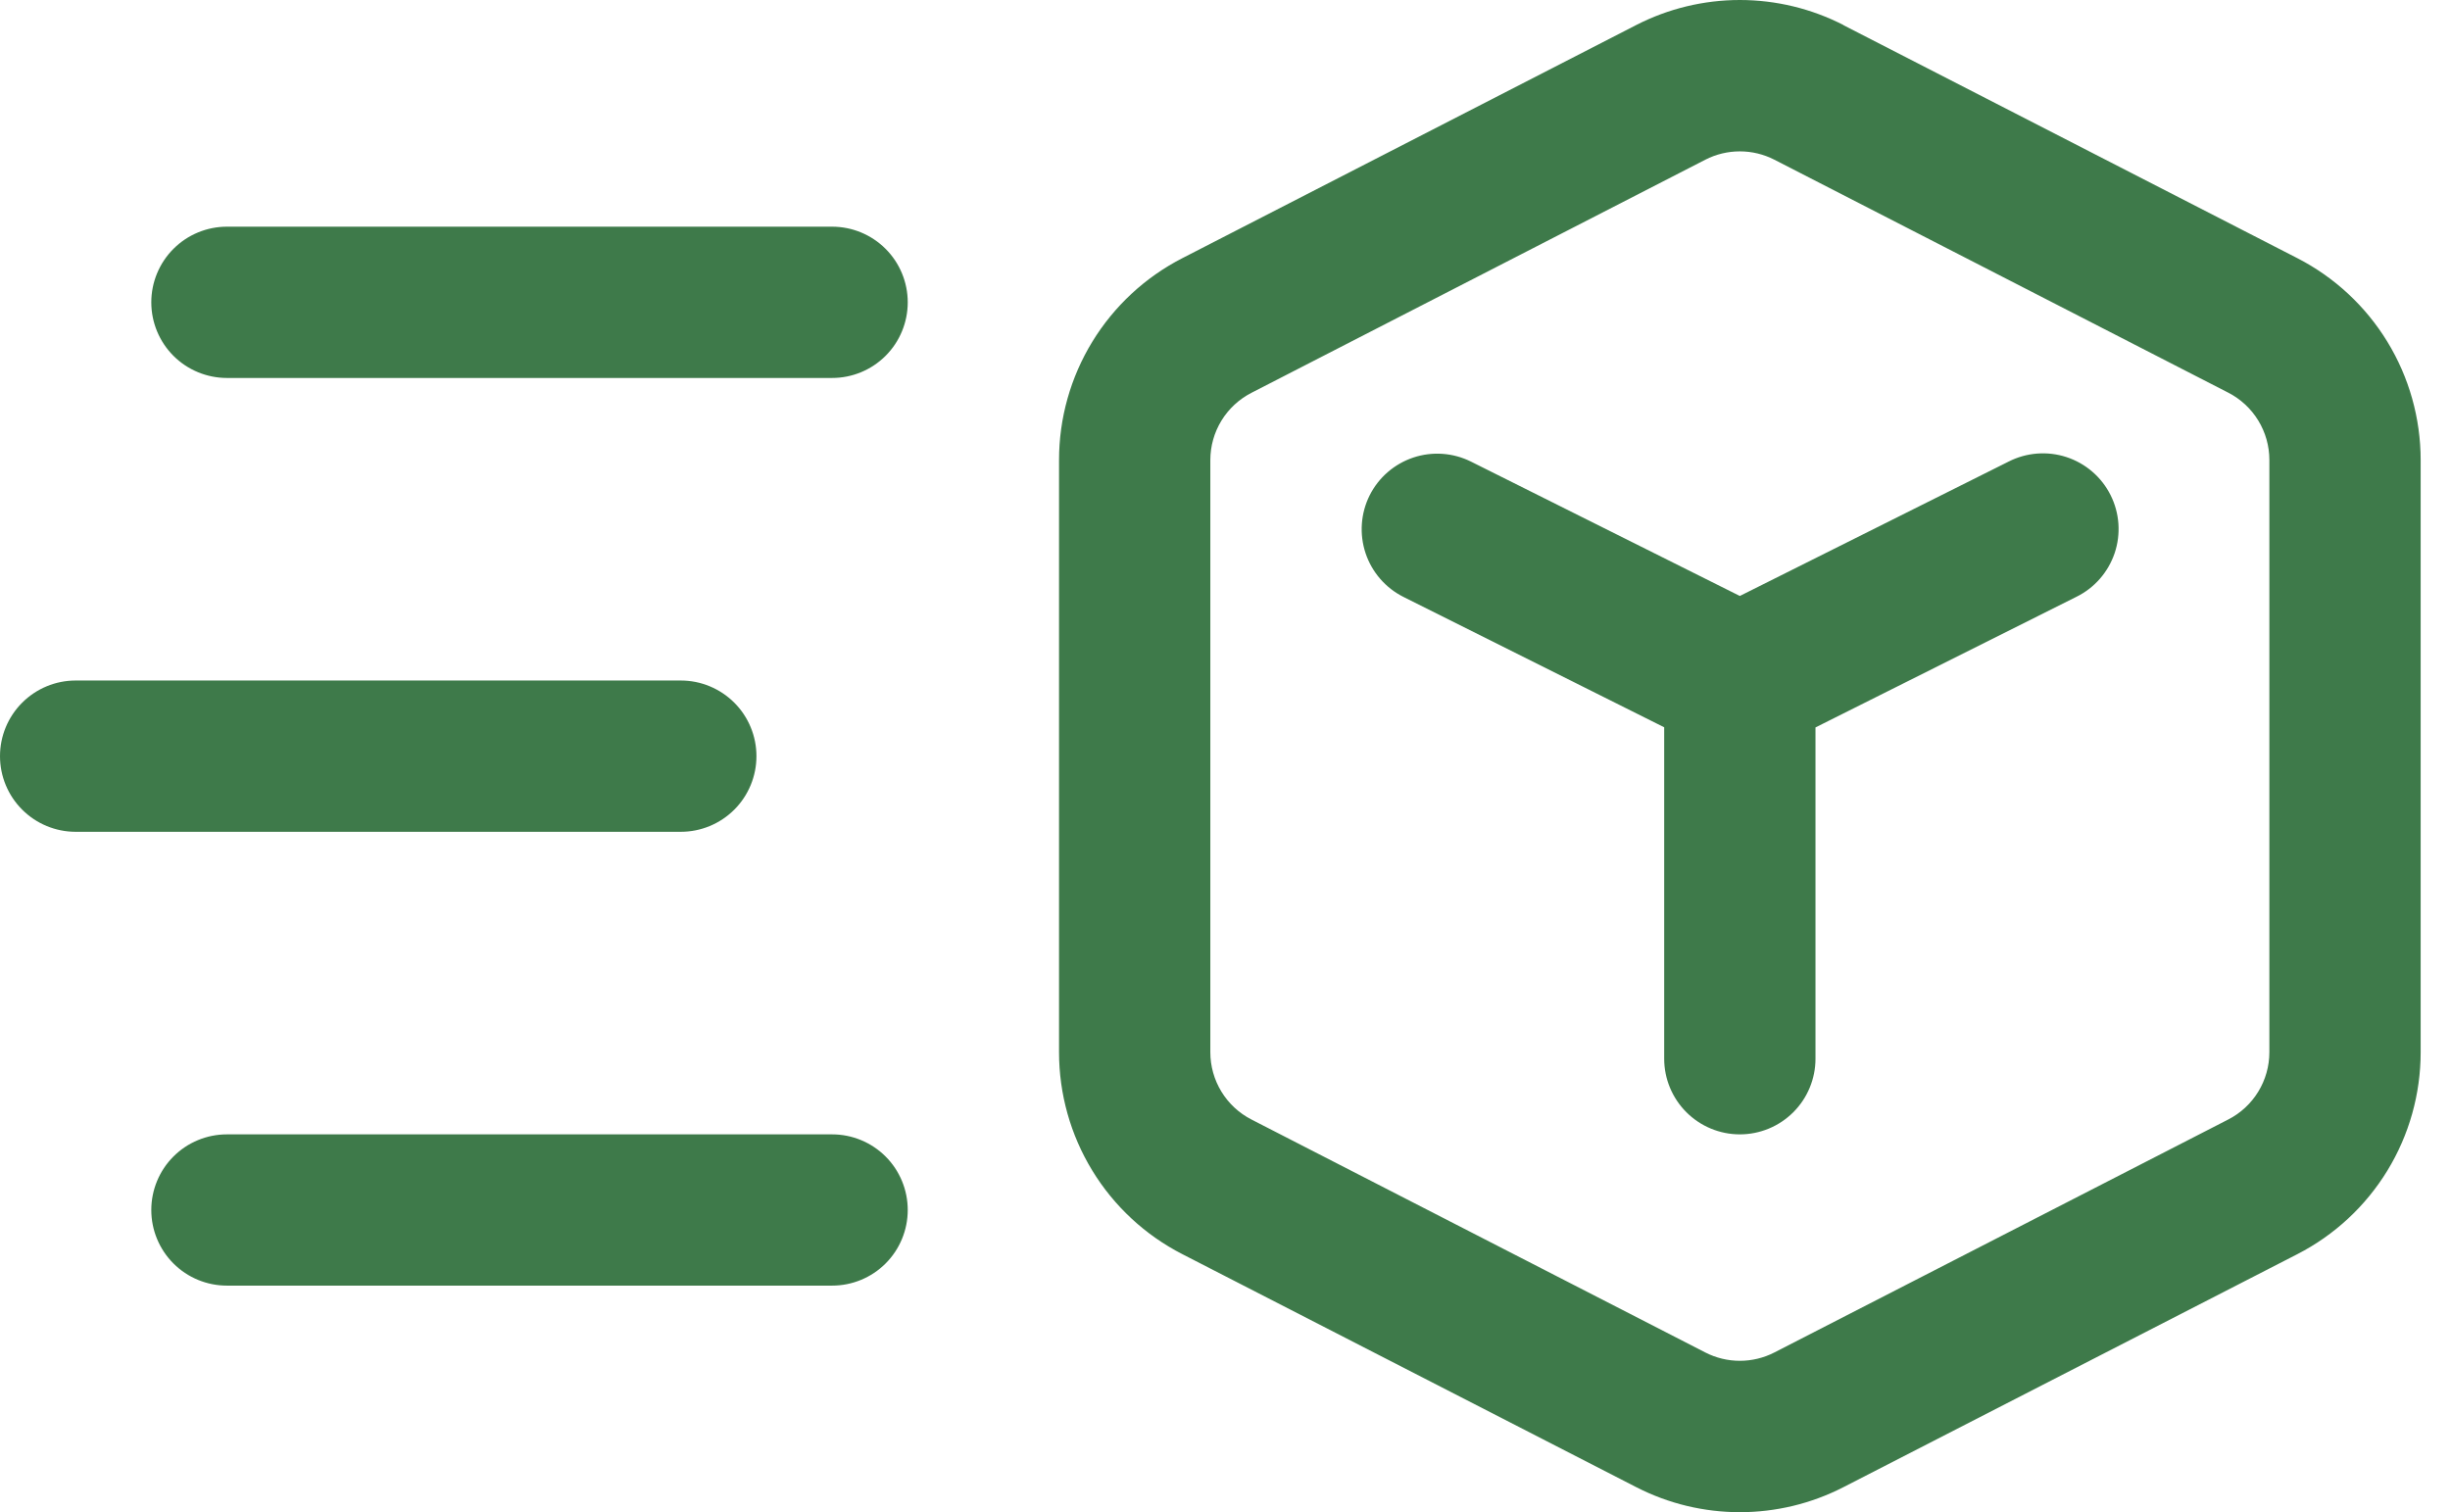 <svg width="81" height="50" viewBox="0 0 81 50" fill="none" xmlns="http://www.w3.org/2000/svg">
<path d="M56.381 5.28C56.734 5.099 57.125 5.005 57.521 5.005C57.918 5.005 58.309 5.099 58.662 5.28L73.667 12.982C74.077 13.192 74.421 13.511 74.661 13.904C74.901 14.297 75.028 14.748 75.028 15.208V34.791C75.028 35.251 74.901 35.702 74.661 36.095C74.421 36.488 74.077 36.807 73.667 37.016L58.662 44.719C58.309 44.9 57.918 44.994 57.521 44.994C57.125 44.994 56.734 44.9 56.381 44.719L41.375 37.016C40.966 36.807 40.622 36.488 40.382 36.095C40.142 35.702 40.015 35.251 40.015 34.791V15.208C40.016 14.749 40.143 14.299 40.383 13.907C40.623 13.515 40.967 13.197 41.375 12.988L56.381 5.28ZM60.948 0.828C59.888 0.284 58.713 0 57.521 0C56.33 0 55.155 0.284 54.095 0.828L39.09 8.536C37.862 9.166 36.833 10.122 36.113 11.299C35.394 12.476 35.013 13.829 35.013 15.208V34.791C35.013 36.171 35.393 37.525 36.112 38.703C36.831 39.881 37.861 40.838 39.09 41.468L54.095 49.171C56.246 50.276 58.797 50.276 60.948 49.171L75.953 41.468C77.181 40.838 78.211 39.881 78.931 38.703C79.65 37.525 80.03 36.171 80.03 34.791V15.208C80.029 13.829 79.648 12.476 78.929 11.299C78.21 10.122 77.18 9.166 75.953 8.536L60.948 0.833V0.828ZM5.002 9.996C5.002 9.333 5.265 8.697 5.734 8.228C6.203 7.759 6.839 7.495 7.503 7.495H27.51C28.174 7.495 28.81 7.759 29.279 8.228C29.748 8.697 30.011 9.333 30.011 9.996C30.011 10.66 29.748 11.296 29.279 11.765C28.81 12.234 28.174 12.497 27.51 12.497H7.503C6.839 12.497 6.203 12.234 5.734 11.765C5.265 11.296 5.002 10.66 5.002 9.996ZM0 25.002C0 24.339 0.263 23.703 0.733 23.234C1.202 22.765 1.838 22.501 2.501 22.501H22.508C23.172 22.501 23.808 22.765 24.277 23.234C24.746 23.703 25.009 24.339 25.009 25.002C25.009 25.665 24.746 26.301 24.277 26.77C23.808 27.239 23.172 27.503 22.508 27.503H2.501C1.838 27.503 1.202 27.239 0.733 26.77C0.263 26.301 0 25.665 0 25.002ZM5.002 40.008C5.002 39.344 5.265 38.708 5.734 38.239C6.203 37.77 6.839 37.507 7.503 37.507H27.51C28.174 37.507 28.81 37.77 29.279 38.239C29.748 38.708 30.011 39.344 30.011 40.008C30.011 40.671 29.748 41.307 29.279 41.776C28.81 42.245 28.174 42.508 27.51 42.508H7.503C6.839 42.508 6.203 42.245 5.734 41.776C5.265 41.307 5.002 40.671 5.002 40.008ZM45.282 16.379C45.579 15.787 46.099 15.338 46.727 15.128C47.355 14.919 48.041 14.968 48.633 15.263L57.521 19.705L66.405 15.263C66.698 15.113 67.019 15.023 67.348 14.997C67.677 14.972 68.008 15.011 68.322 15.114C68.635 15.217 68.926 15.381 69.176 15.597C69.426 15.812 69.63 16.075 69.778 16.37C69.926 16.665 70.014 16.987 70.037 17.316C70.06 17.645 70.018 17.976 69.913 18.288C69.807 18.601 69.641 18.89 69.424 19.138C69.206 19.387 68.942 19.589 68.645 19.735L60.022 24.052V35.006C60.022 35.669 59.759 36.305 59.29 36.774C58.821 37.243 58.185 37.507 57.521 37.507C56.858 37.507 56.222 37.243 55.753 36.774C55.284 36.305 55.02 35.669 55.02 35.006V24.047L46.397 19.735C45.806 19.438 45.356 18.918 45.147 18.29C44.938 17.662 44.986 16.971 45.282 16.379Z" fill="#3E7A4A"/>
</svg>

